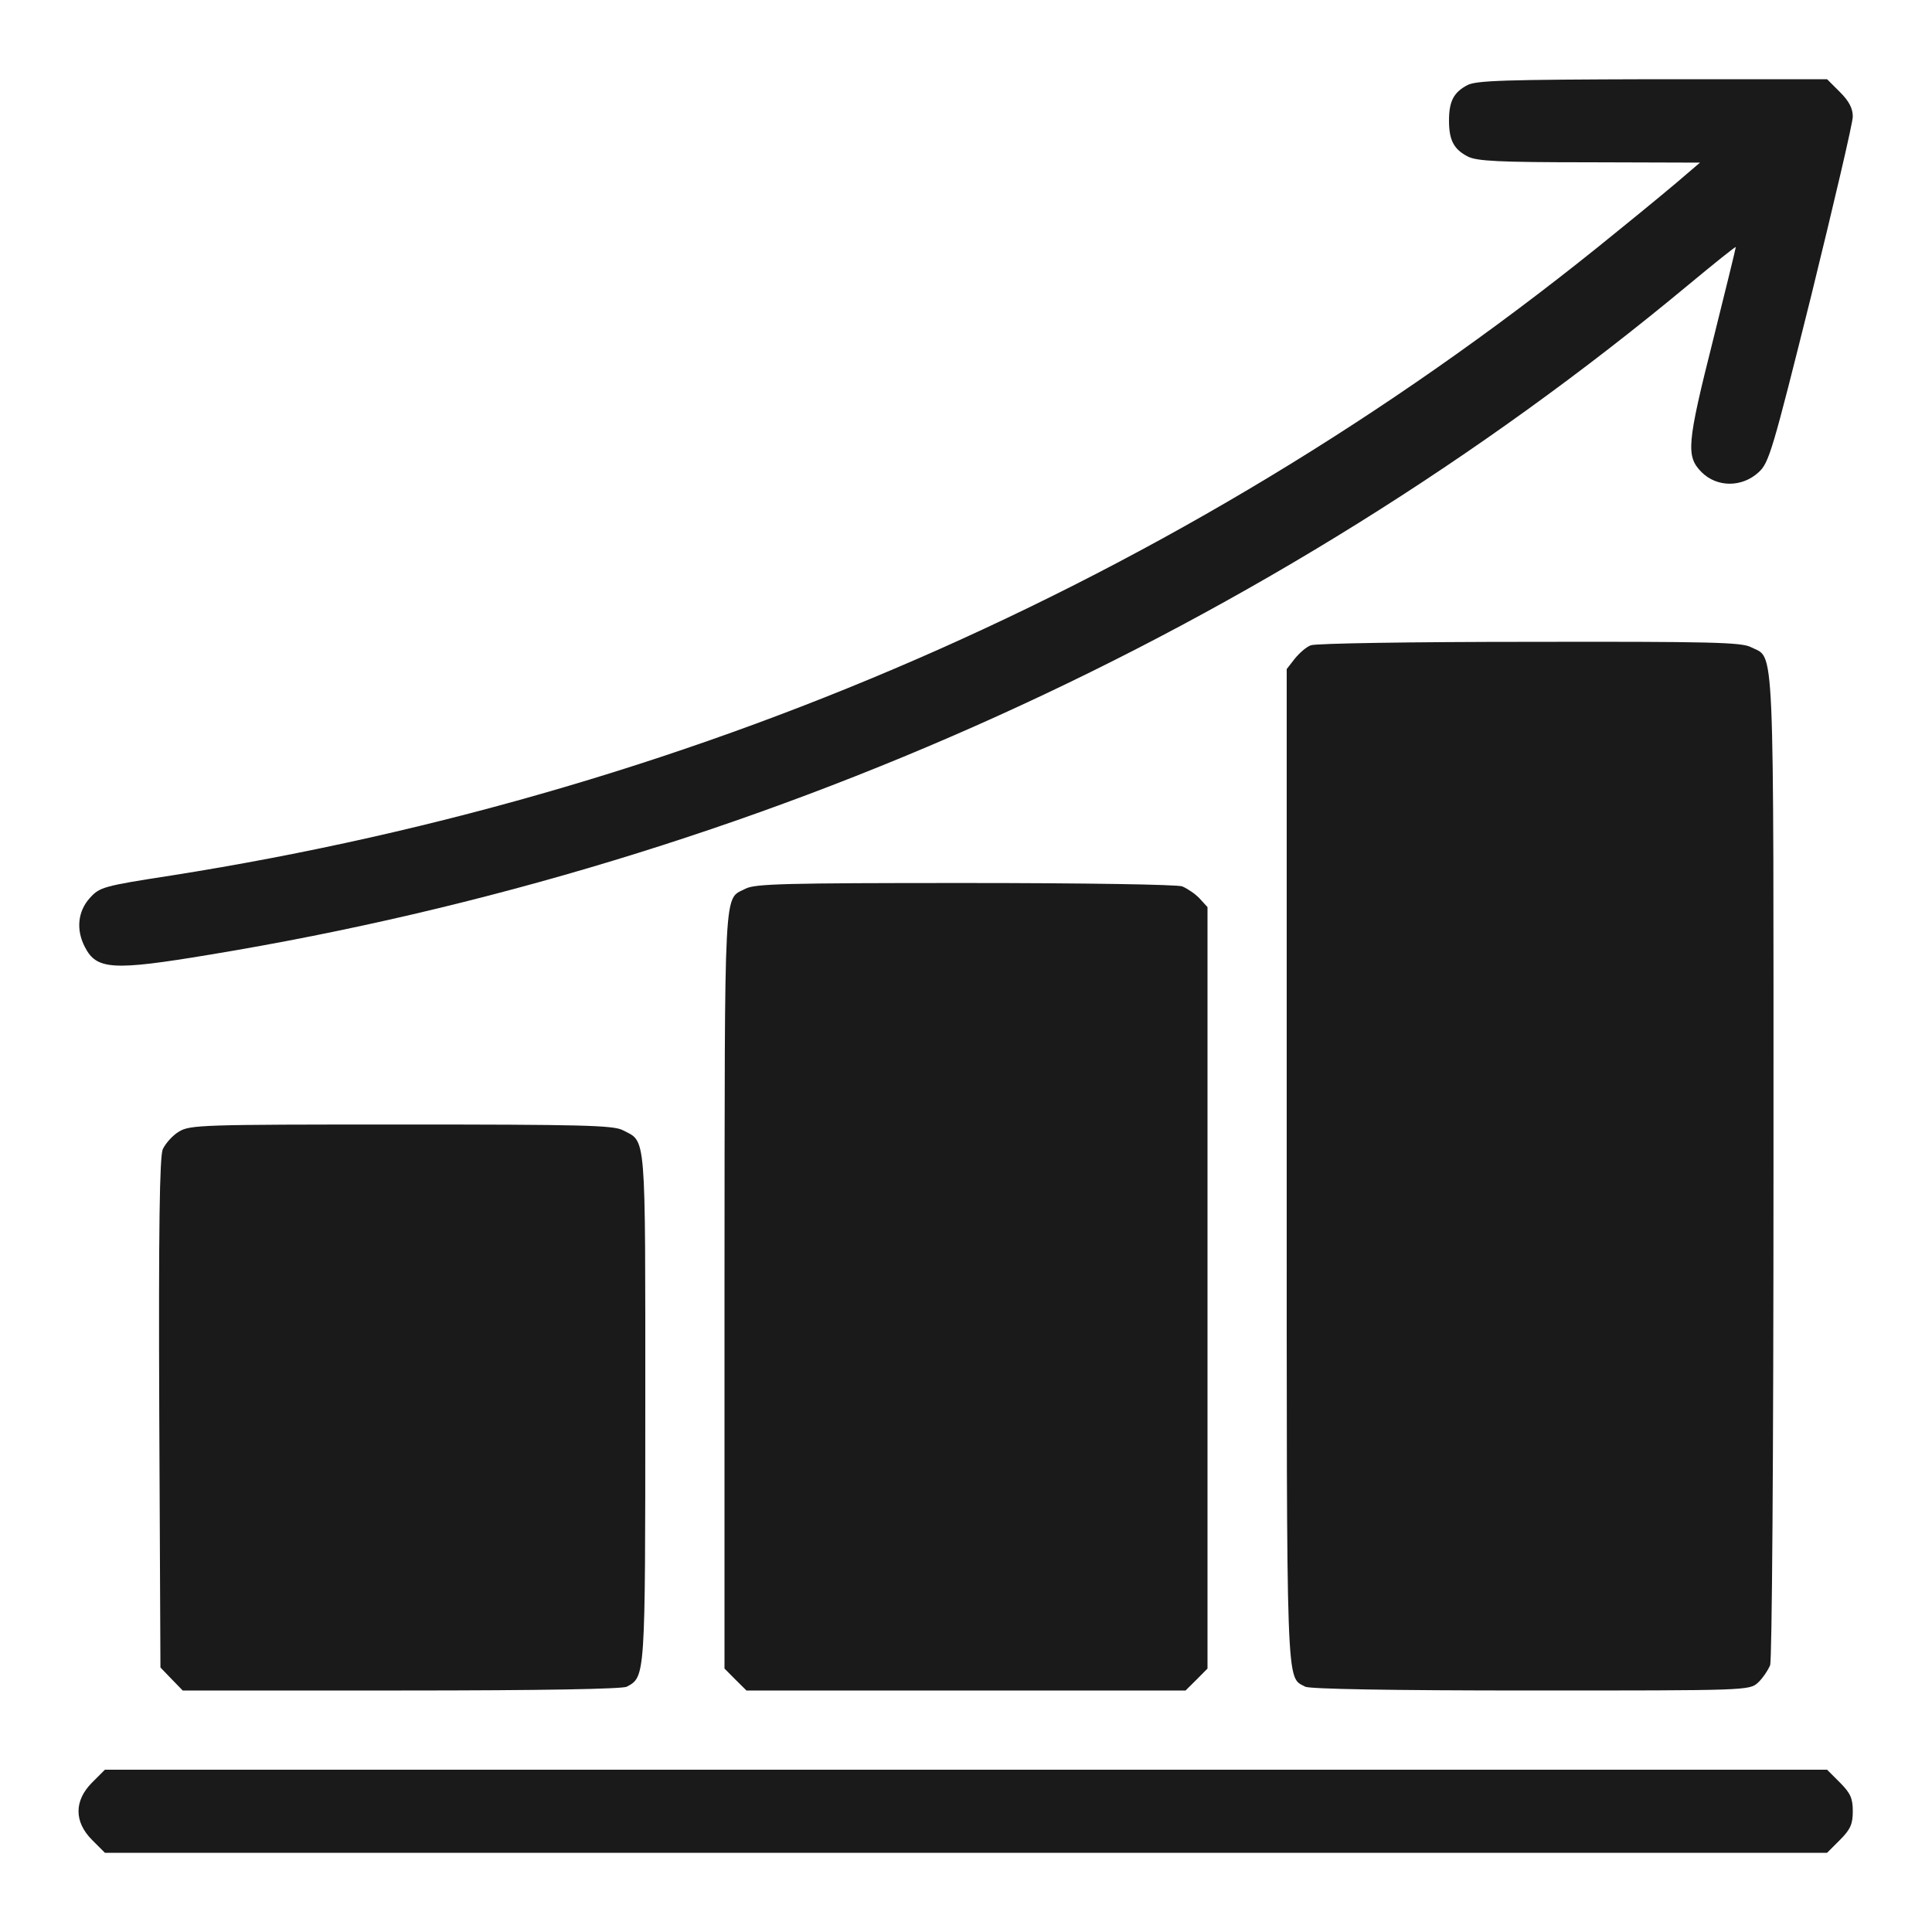 <svg width="23" height="23" viewBox="0 0 23 23" fill="none" xmlns="http://www.w3.org/2000/svg">
<g id="graph (2) 1 (traced)" clip-path="url(#clip0_407_6231)">
<g id="Black">
<path id="Vector" d="M17.466 1.015C17.304 1.101 17.25 1.208 17.25 1.437C17.25 1.671 17.309 1.779 17.475 1.864C17.583 1.918 17.839 1.932 18.921 1.932L20.238 1.936L20.08 2.071C19.995 2.147 19.622 2.457 19.249 2.758C14.308 6.797 8.419 9.416 2.044 10.422C1.227 10.548 1.186 10.561 1.069 10.691C0.926 10.849 0.903 11.069 1.011 11.275C1.15 11.545 1.339 11.558 2.498 11.365C9.007 10.292 15.139 7.515 20.094 3.396C20.408 3.136 20.664 2.929 20.664 2.942C20.664 2.956 20.543 3.45 20.395 4.043C20.08 5.292 20.071 5.431 20.256 5.62C20.44 5.804 20.736 5.804 20.934 5.624C21.06 5.512 21.1 5.373 21.563 3.517C21.832 2.421 22.057 1.464 22.057 1.388C22.057 1.289 22.012 1.204 21.904 1.096L21.751 0.943H19.667C17.919 0.948 17.569 0.957 17.466 1.015Z" fill="#1A1A1A"/>
<path id="Vector_2" d="M15.606 7.682C15.552 7.7 15.467 7.776 15.413 7.843L15.318 7.965V13.867C15.318 20.224 15.309 19.954 15.539 20.08C15.597 20.107 16.531 20.125 18.225 20.125C20.803 20.125 20.826 20.125 20.929 20.031C20.983 19.981 21.046 19.887 21.073 19.824C21.095 19.757 21.113 17.407 21.113 13.876C21.113 7.462 21.131 7.852 20.844 7.704C20.732 7.646 20.363 7.637 18.207 7.641C16.828 7.641 15.655 7.659 15.606 7.682Z" fill="#1A1A1A"/>
<path id="Vector_3" d="M8.877 10.579C8.612 10.718 8.629 10.426 8.625 15.332V19.864L8.755 19.995L8.886 20.125H11.5H14.114L14.245 19.995L14.375 19.864V15.332V10.799L14.281 10.696C14.231 10.642 14.137 10.579 14.074 10.552C14.011 10.53 12.924 10.512 11.486 10.512C9.357 10.512 8.989 10.521 8.877 10.579Z" fill="#1A1A1A"/>
<path id="Vector_4" d="M2.13 13.472C2.053 13.517 1.968 13.616 1.937 13.683C1.901 13.782 1.887 14.577 1.896 16.832L1.91 19.851L2.04 19.986L2.175 20.125H4.776C6.469 20.125 7.404 20.107 7.462 20.08C7.682 19.959 7.682 19.986 7.682 16.747C7.682 13.427 7.696 13.602 7.413 13.454C7.3 13.396 6.914 13.387 4.776 13.387C2.404 13.387 2.26 13.391 2.13 13.472Z" fill="#1A1A1A"/>
<path id="Vector_5" d="M1.096 21.221C0.881 21.437 0.881 21.688 1.096 21.904L1.249 22.057H11.5H21.751L21.904 21.904C22.03 21.778 22.057 21.715 22.057 21.562C22.057 21.41 22.03 21.347 21.904 21.221L21.751 21.068H11.5H1.249L1.096 21.221Z" fill="#1A1A1A"/>
</g>
</g>
<defs>
<clipPath id="clip0_407_6231">
<rect width="23" height="23" fill="white"/>
</clipPath>
</defs>
</svg>
